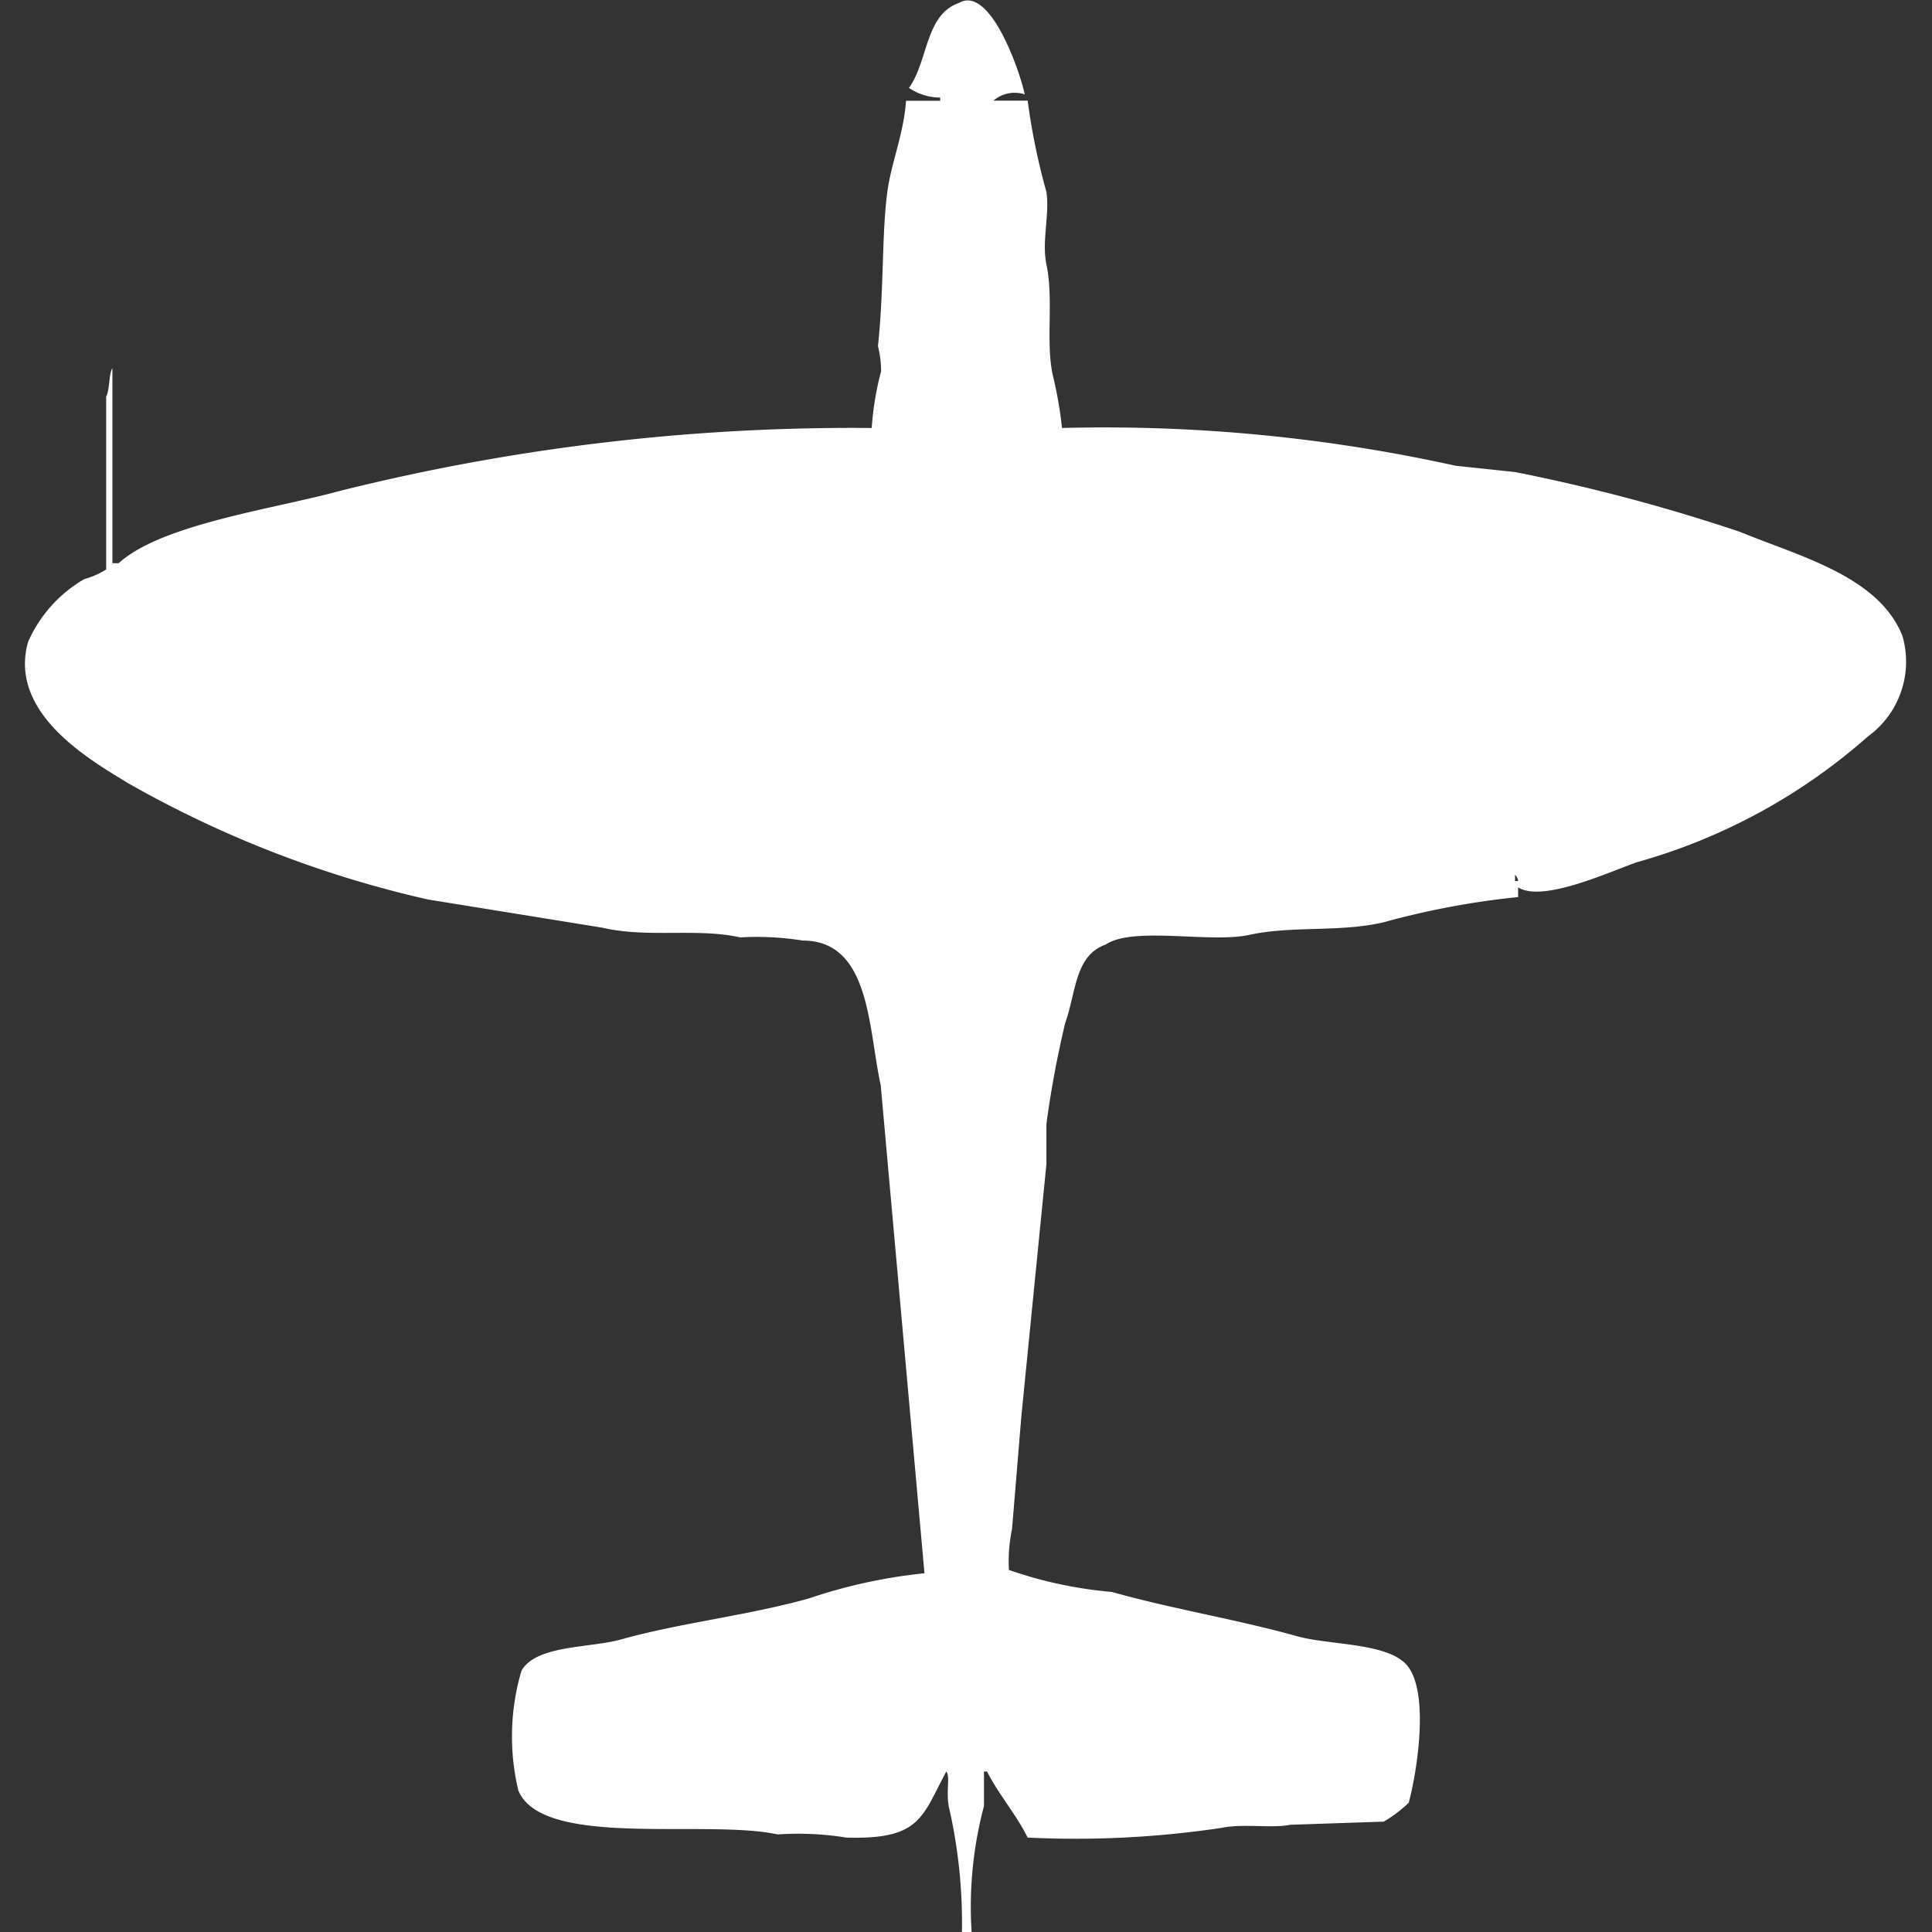 <svg xmlns="http://www.w3.org/2000/svg" width="40" height="40" viewBox="0 0 40 40">
  <rect x="0" y="0" width="40" height="40" fill="#333333" stroke="none"/>
  <defs>
    <style>
      .cls-1 {
        fill: #fff;
        fill-rule: evenodd;
      }
    </style>
  </defs>
  <path id="Color_Fill_1" data-name="Color Fill 1" class="cls-1" d="M20.761,2.085a13.588,13.588,0,0,0,.388,1.889c0.069,0.481-.1,1.013,0,1.5,0.153,0.72-.017,1.6.129,2.28a8.523,8.523,0,0,1,.194,1.107,33.688,33.688,0,0,1,8.149.782l1.229,0.13a37.371,37.371,0,0,1,4.657,1.238c1.242,0.511,2.869.918,3.363,2.15a1.912,1.912,0,0,1-.711,2.085,12.165,12.165,0,0,1-4.786,2.606c-0.557.193-1.945,0.84-2.458,0.521v0.2a16.762,16.762,0,0,0-2.781.521c-0.9.213-1.9,0.068-2.781,0.261-0.811.178-2.4-.183-2.975,0.2-0.643.227-.61,0.979-0.841,1.629a20.949,20.949,0,0,0-.388,2.085V24.1l-0.518,5.212-0.194,2.345a3.29,3.29,0,0,0-.065.847,8.783,8.783,0,0,0,2.134.456c1.208,0.342,2.607.573,3.816,0.912,0.7,0.2,1.963.128,2.328,0.652,0.422,0.6.168,2.176,0,2.8a2.779,2.779,0,0,1-.517.391l-1.94.065c-0.361.078-.981-0.03-1.423,0.065a20.412,20.412,0,0,1-4.01.2c-0.233-.475-0.595-0.884-0.841-1.368H19.856v0.717A8.106,8.106,0,0,0,19.6,40H19.4a10.792,10.792,0,0,0-.259-2.541c-0.086-.325.026-0.676-0.065-0.782-0.507.944-.535,1.414-2.07,1.368a6.267,6.267,0,0,0-1.423-.065c-1.475-.324-4.871.3-5.368-0.912a4.814,4.814,0,0,1,.065-2.476c0.306-.538,1.4-0.465,2.07-0.651,1.242-.347,2.571-0.483,3.881-0.847a10.892,10.892,0,0,1,2.393-.521l-0.905-10.1c-0.261-1.192-.215-3-1.617-3a5.974,5.974,0,0,0-1.294-.065c-0.888-.2-1.91.017-2.846-0.2l-3.622-.586a22.637,22.637,0,0,1-6.209-2.41C1.406,15.764-.357,14.788.065,13.29a2.812,2.812,0,0,1,1.164-1.3,1.7,1.7,0,0,0,.453-0.2V8.208c0.074-.121.053-0.466,0.129-0.586v4.039H1.94c0.893-.811,3.192-1.117,4.592-1.5a43.834,43.834,0,0,1,11-1.3,6.127,6.127,0,0,1,.194-1.173,2.093,2.093,0,0,0-.065-0.521c0.127-1.184.076-2.3,0.194-3.192,0.079-.6.339-1.2,0.388-1.889H18.95V2.02a1.159,1.159,0,0,1-.647-0.2c0.4-.553.333-1.515,1.035-1.759C19.976-.314,20.59,1.44,20.7,1.954a0.671,0.671,0,0,0-.647.13h0.711Zm10.09,16.026v0.13h0.065A0.224,0.224,0,0,0,30.851,18.111Z" transform="translate(0.516)"/>
</svg>

